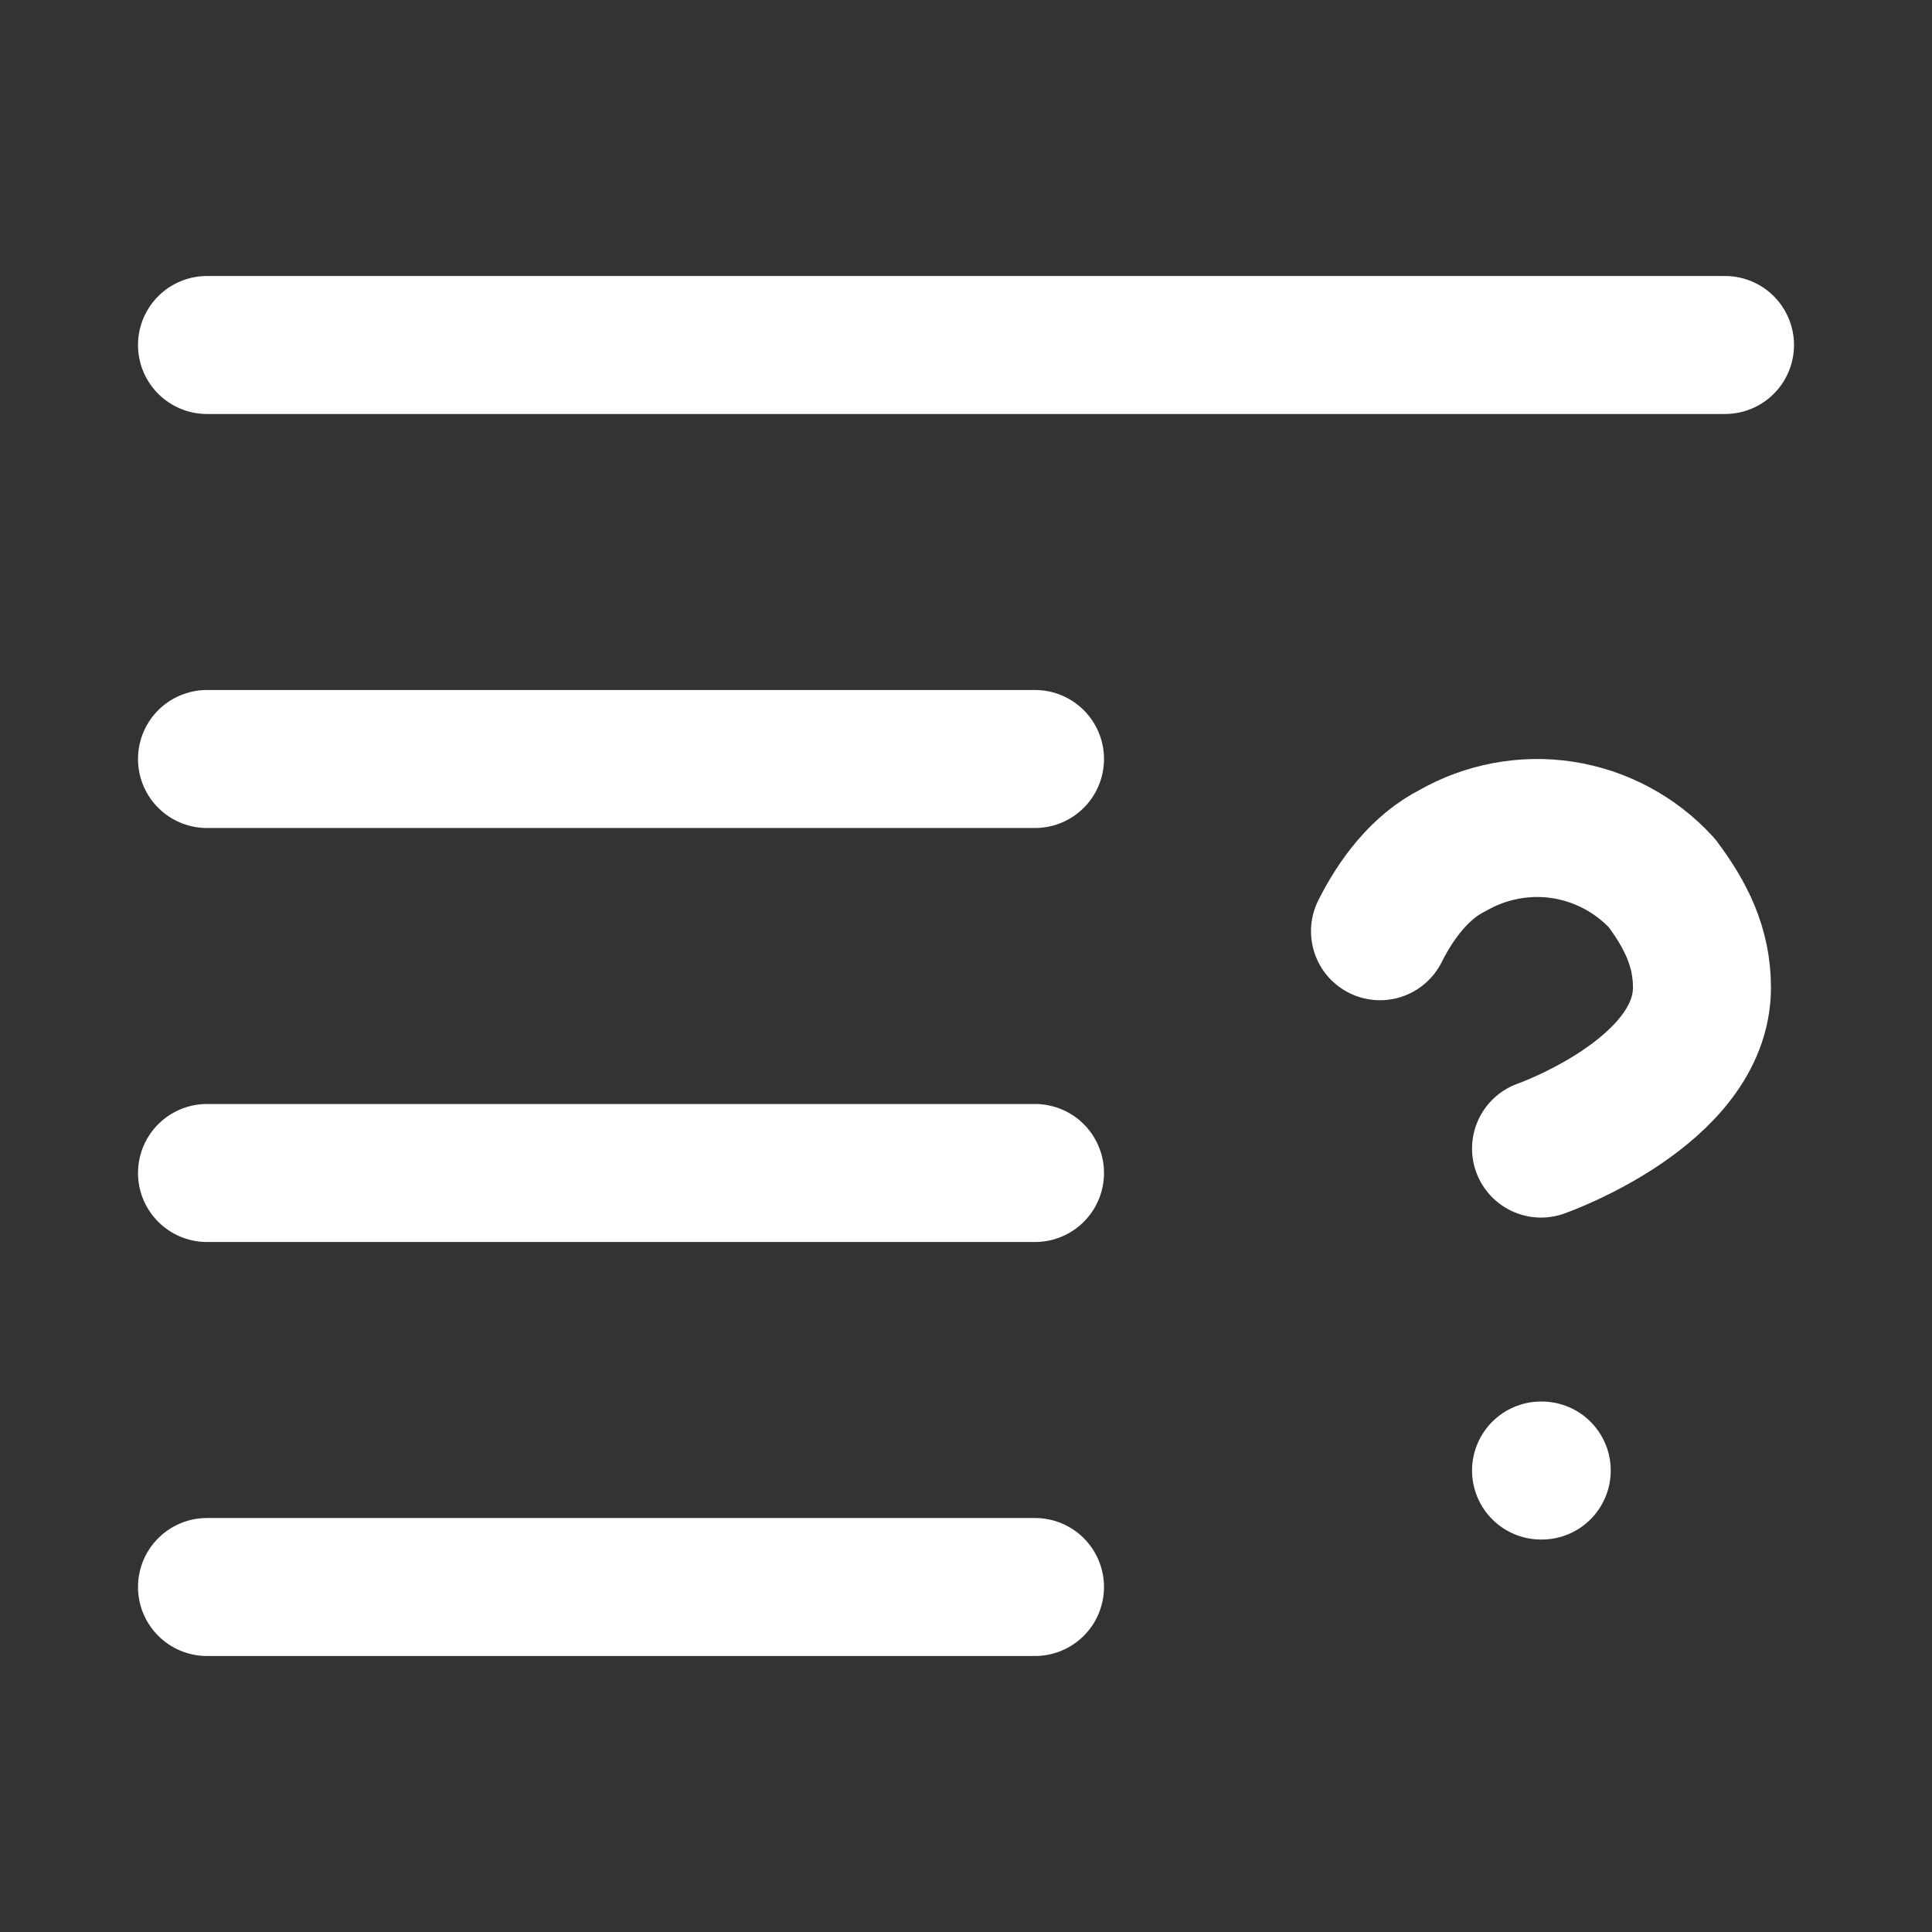 <svg width="14" height="14" viewBox="0 0 14 14" fill="none" xmlns="http://www.w3.org/2000/svg">
<rect x="0" y="0" width="14" height="14" fill="#333333" stroke="none"/>
<line x1="1.5" y1="2.5" x2="12.5" y2="2.5" stroke="white" stroke-linecap="round"/>
<line x1="1.5" y1="5.5" x2="7.5" y2="5.5" stroke="white" stroke-linecap="round"/>
<line x1="1.5" y1="8.5" x2="7.5" y2="8.5" stroke="white" stroke-linecap="round"/>
<line x1="1.5" y1="11.5" x2="7.5" y2="11.5" stroke="white" stroke-linecap="round"/>
<path d="M10 6.748C10.117 6.514 10.292 6.281 10.525 6.164C10.767 6.025 11.049 5.972 11.324 6.014C11.6 6.057 11.853 6.192 12.042 6.398C12.217 6.631 12.333 6.864 12.333 7.156C12.333 7.914 11.167 8.323 11.167 8.323" stroke="white" stroke-linecap="round" stroke-linejoin="round"/>
<path d="M11.167 10.656H11.172" stroke="white" stroke-linecap="round" stroke-linejoin="round"/>
</svg>
